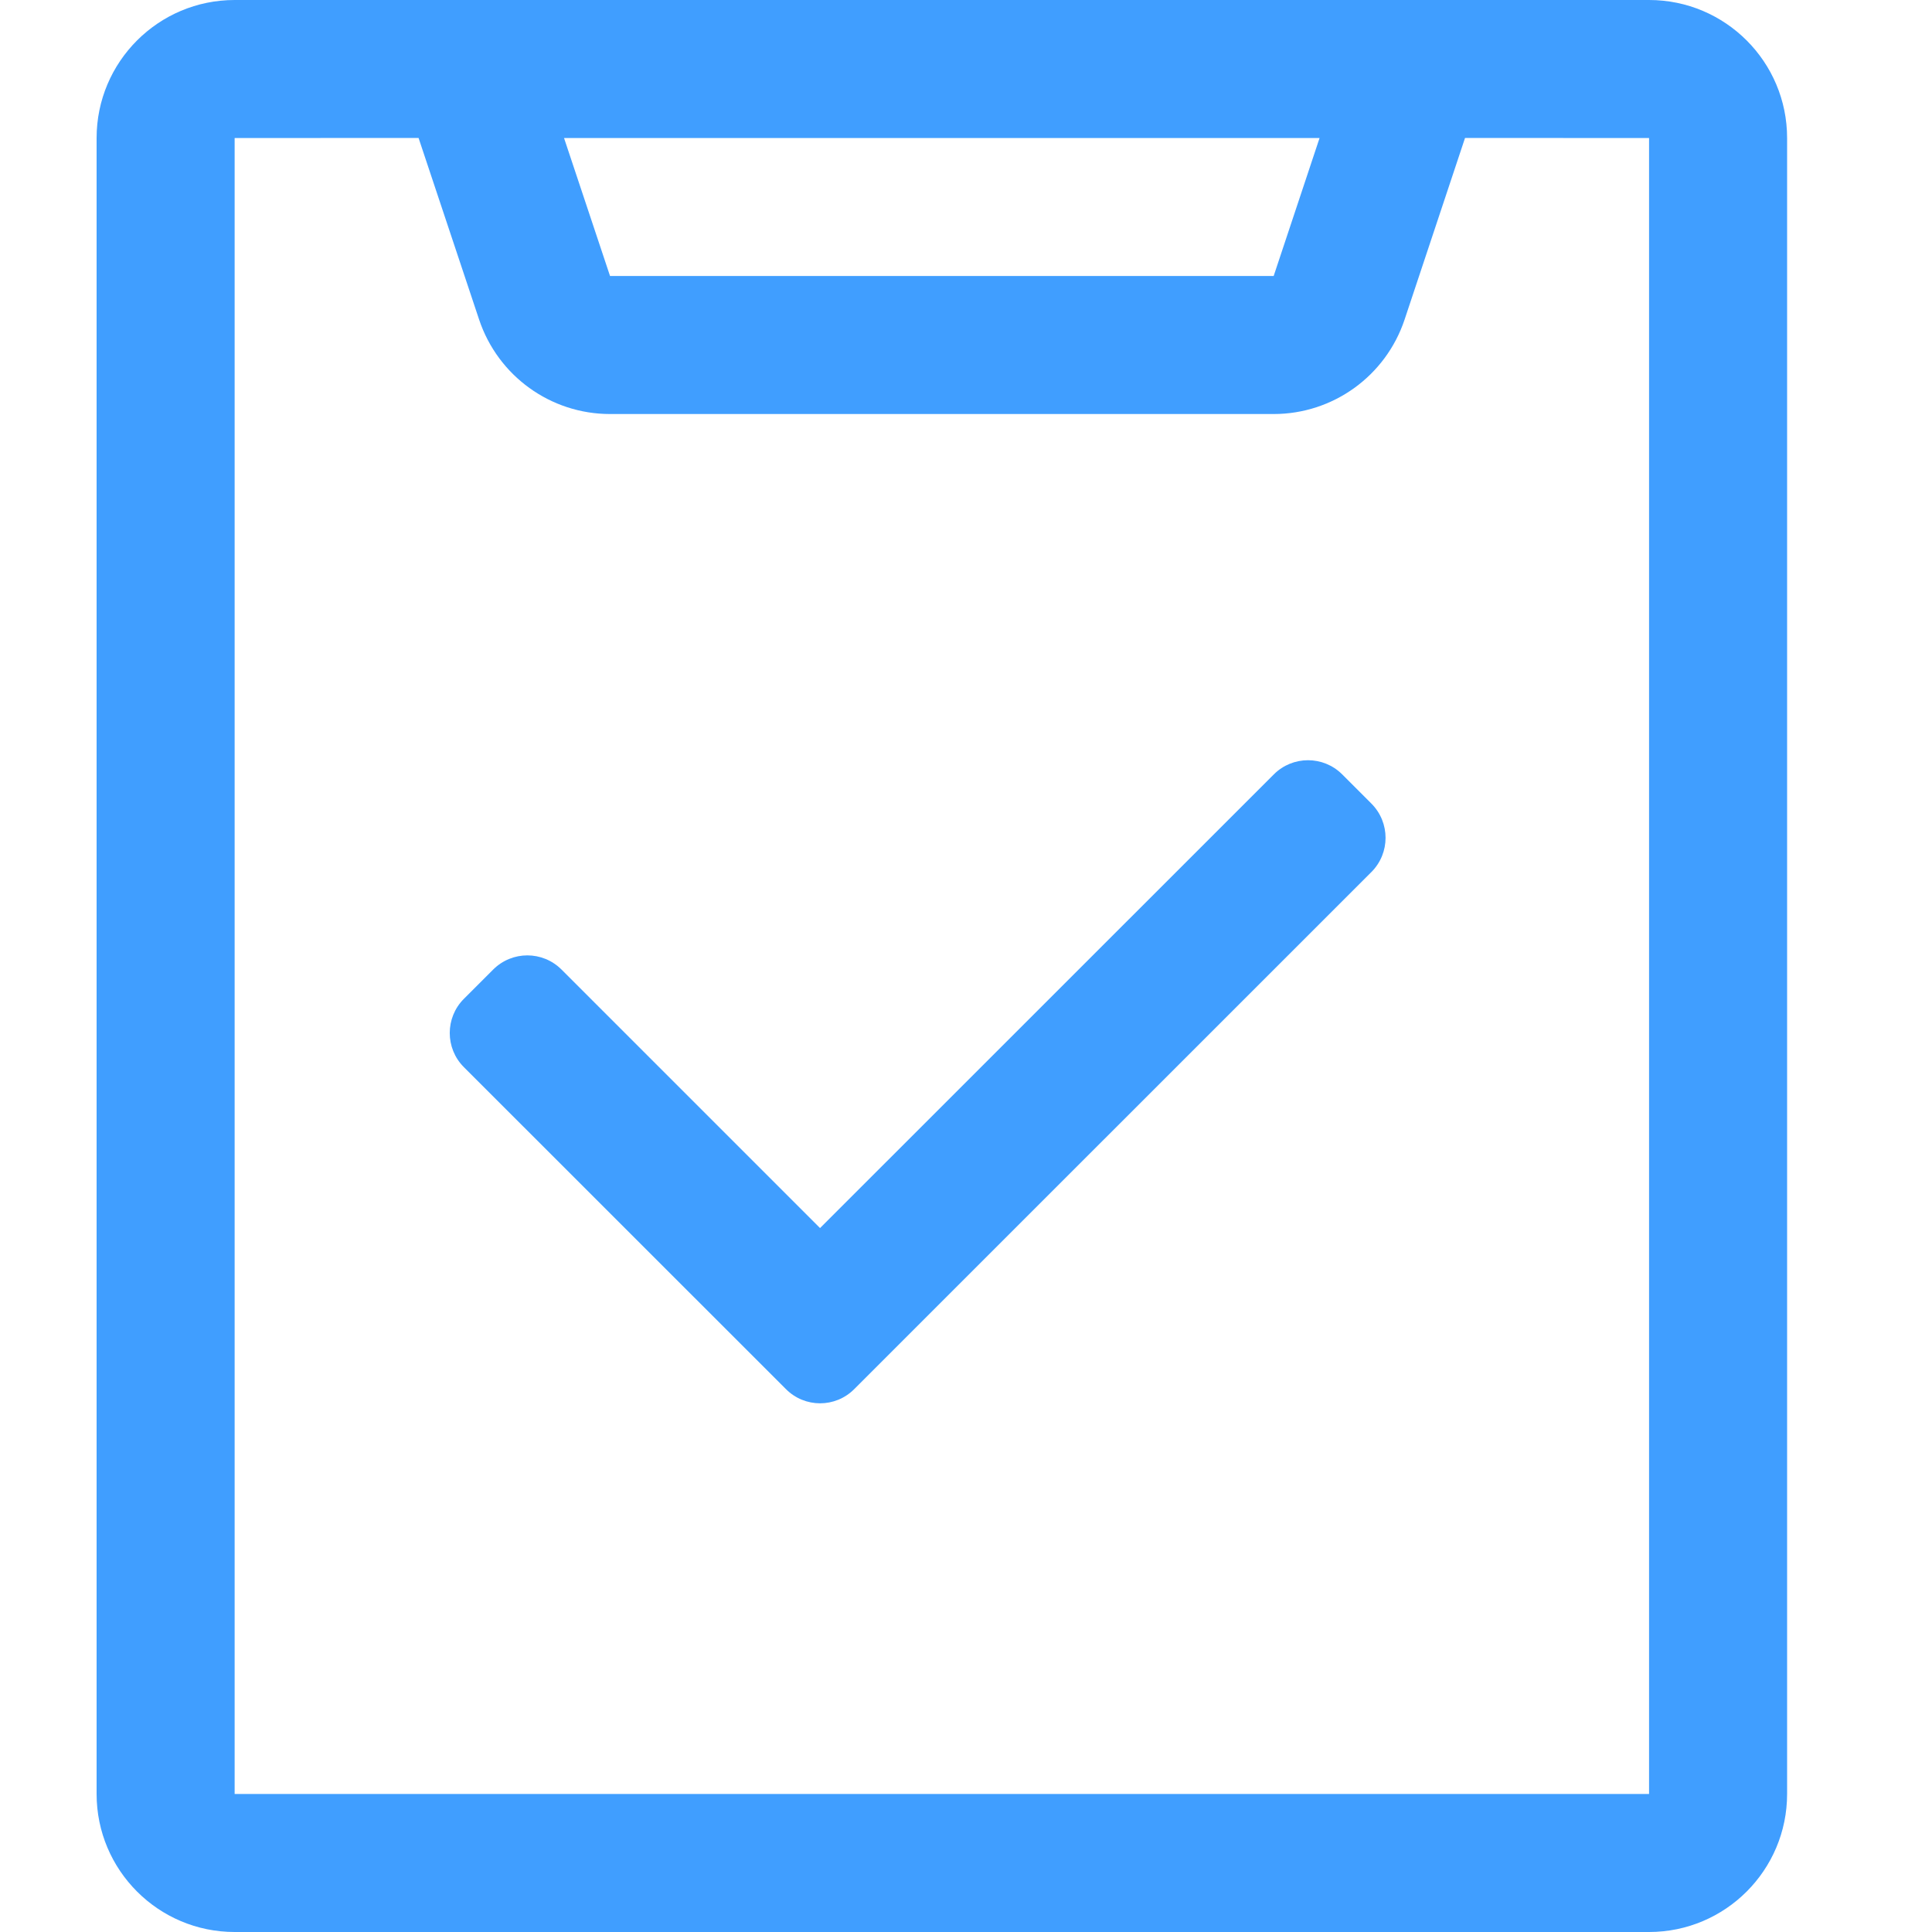 <?xml version="1.0" encoding="UTF-8"?>
<svg width="20px" height="20px" viewBox="0 0 20 20" version="1.1" xmlns="http://www.w3.org/2000/svg" xmlns:xlink="http://www.w3.org/1999/xlink">
    <title>编组 8</title>
    <g id="模型目录" stroke="none" stroke-width="1" fill="none" fill-rule="evenodd">
        <g id="模型基本信息-模型摘要" transform="translate(-569, -262)" fill="#409EFF" fill-rule="nonzero">
            <g id="编组-10" transform="translate(219, 242)">
                <g id="数据项备份-11" transform="translate(320, 0)">
                    <g id="编组-8" transform="translate(30, 20)">
                        <path d="M17.071,0 C17.86,0 18.5,0.64 18.5,1.429 L18.5,18.571 C18.5,19.36 17.86,20 17.071,20 L2.429,20 C1.64,20 1,19.36 1,18.571 L1,1.429 C1,0.64 1.64,0 2.429,0 L17.071,0 Z M4.333,1.428 L2.429,1.429 L2.429,18.571 L17.071,18.571 L17.071,1.429 L15.166,1.428 L14.54,3.309 C14.345,3.892 13.8,4.286 13.185,4.286 L6.315,4.286 C5.7,4.286 5.155,3.892 4.96,3.309 L4.333,1.428 Z M13.894,8.016 L14.197,8.319 C14.392,8.515 14.392,8.831 14.197,9.027 L8.843,14.38 C8.648,14.576 8.331,14.576 8.136,14.38 L4.802,11.047 C4.607,10.852 4.607,10.535 4.802,10.34 L5.105,10.037 C5.301,9.841 5.617,9.841 5.813,10.037 L8.489,12.713 L13.187,8.016 C13.382,7.821 13.699,7.821 13.894,8.016 Z M13.66,1.429 L5.839,1.429 L6.315,2.857 L13.185,2.857 L13.66,1.429 Z" id="报告"></path>
                    </g>
                </g>
            </g>
        </g>
    </g>
</svg>